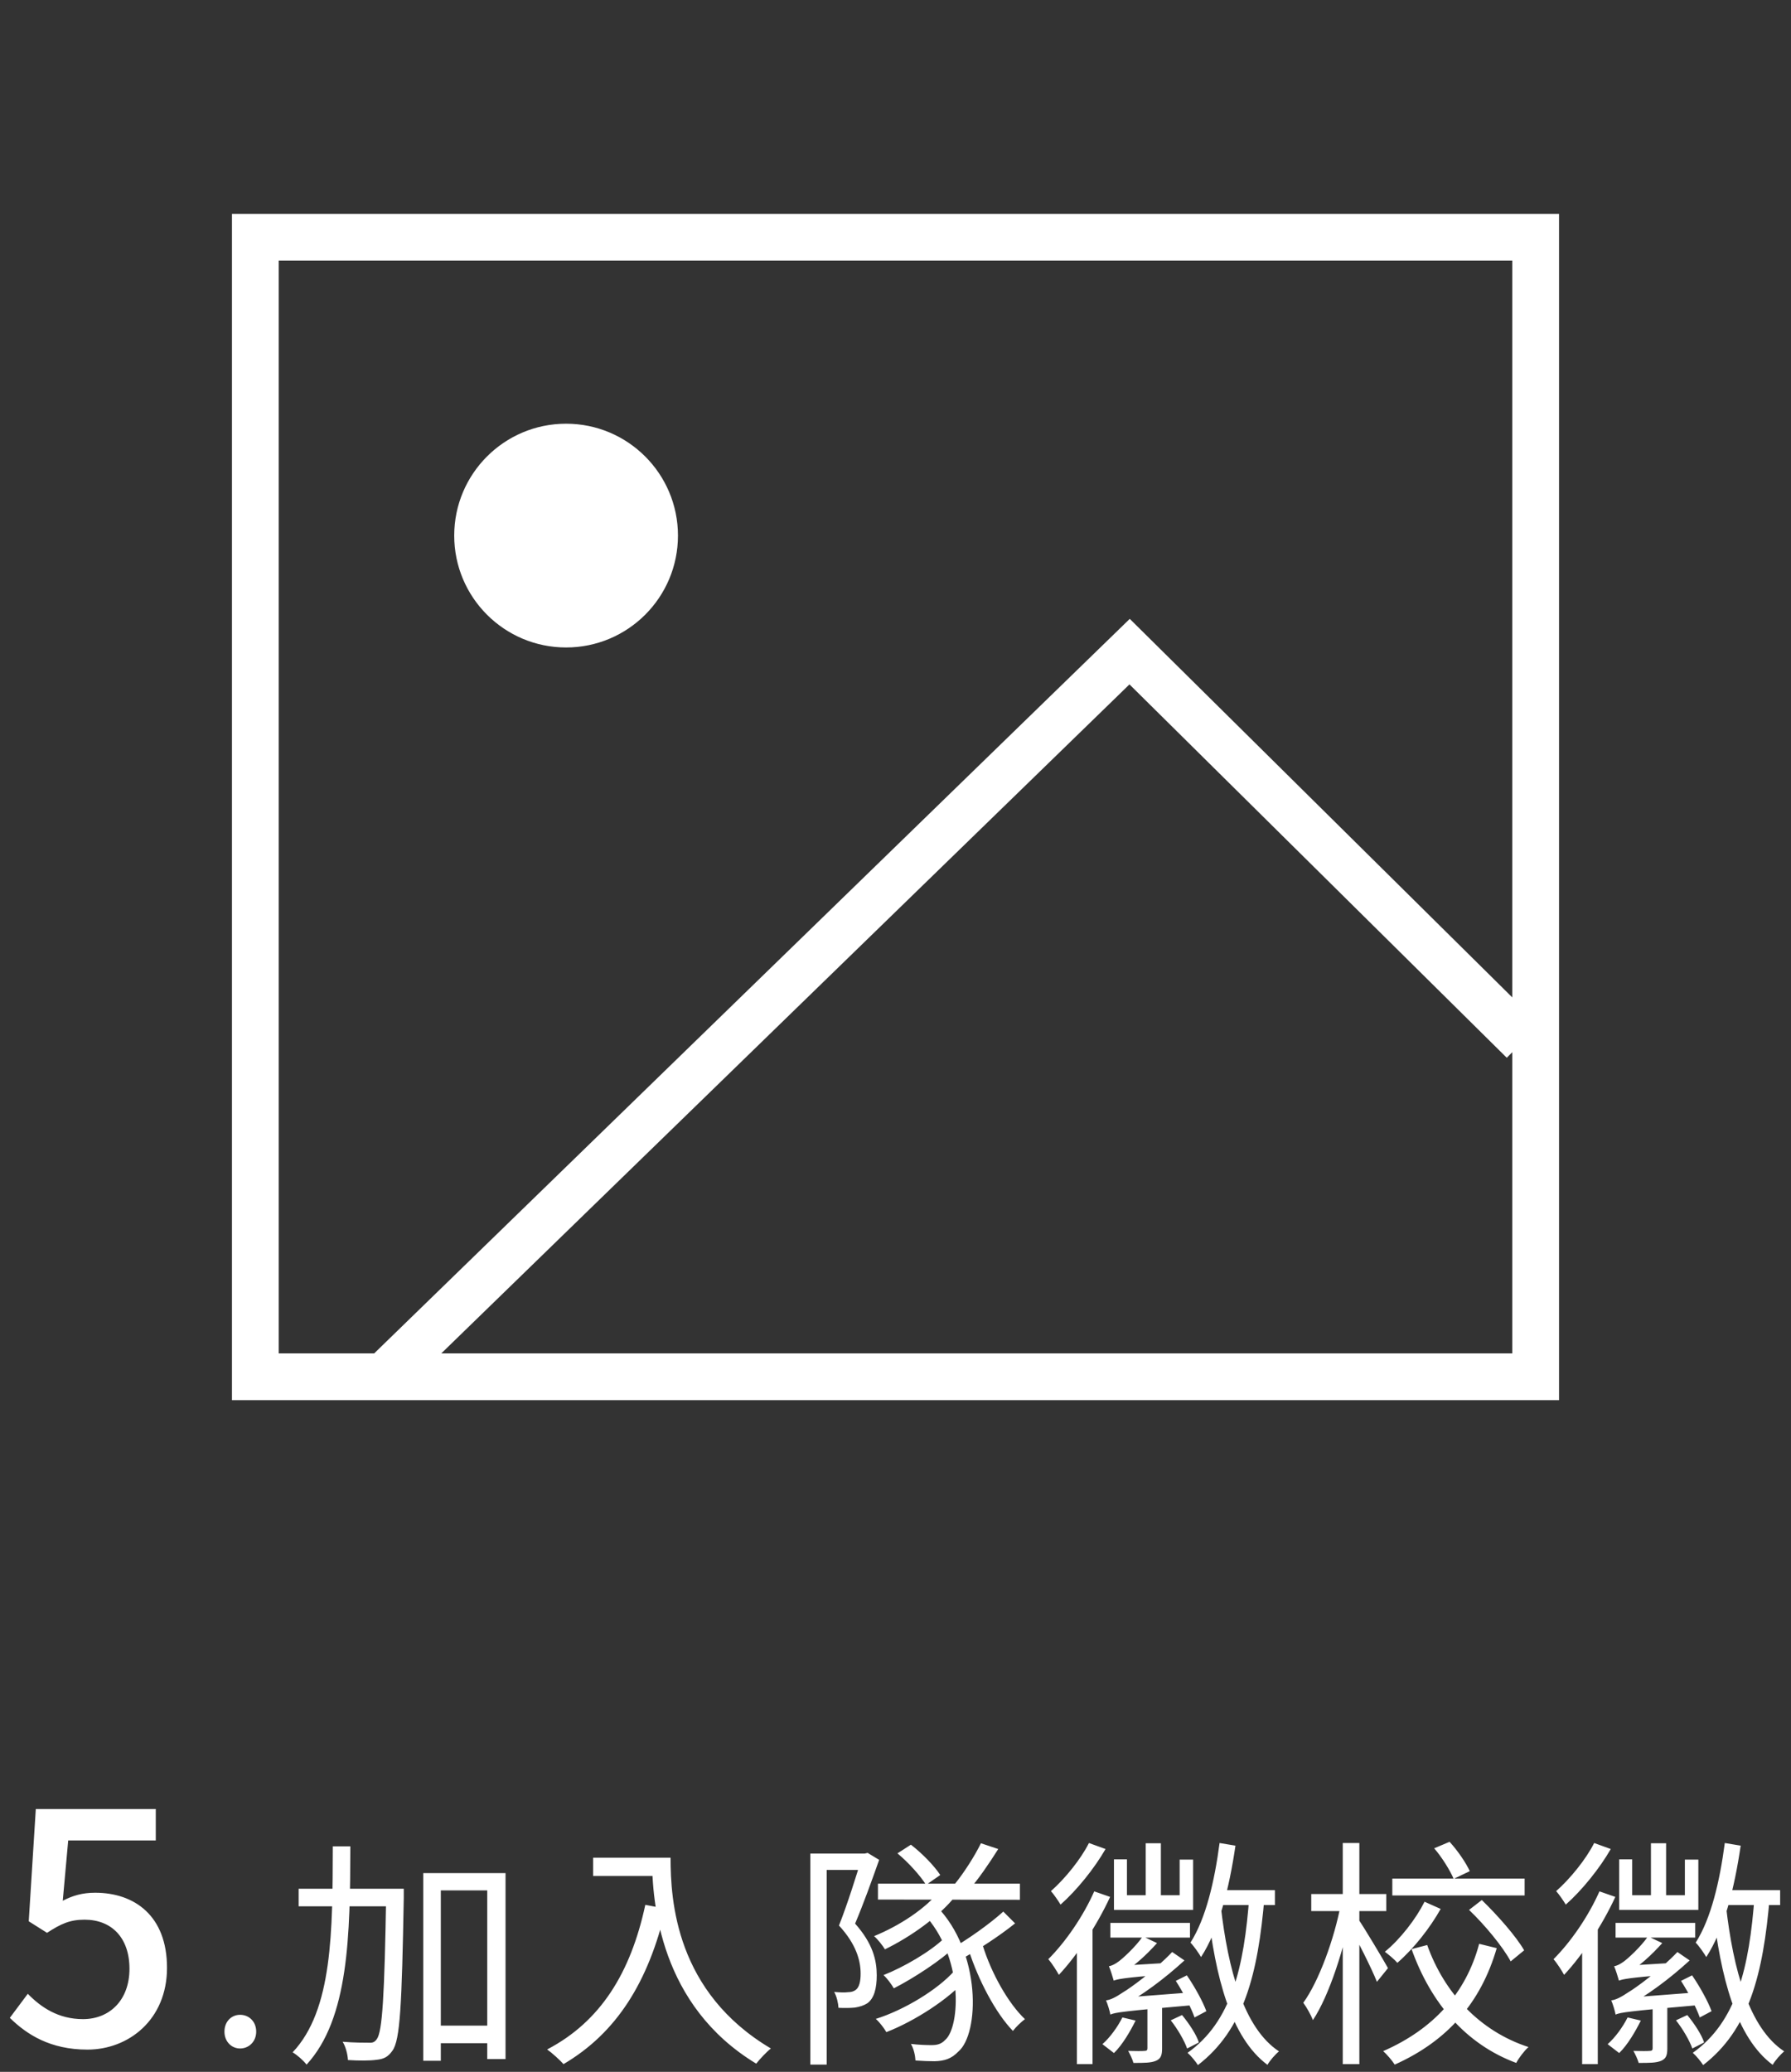 <svg width="134" height="155" viewBox="0 0 134 155" fill="none" xmlns="http://www.w3.org/2000/svg">
<rect x="0" y="0" width="134" height="155" fill="#333333" stroke="none"/>
<path d="M114.895 17.749H19.105V103H114.895V17.749Z" stroke="white" stroke-width="3.5" stroke-miterlimit="10"/>
<path d="M29.025 102.691L84.516 48.75L113.966 77.89" stroke="white" stroke-width="3.5" stroke-miterlimit="10"/>
<path d="M42.354 48.439C46.977 48.439 50.724 44.692 50.724 40.069C50.724 35.447 46.977 31.699 42.354 31.699C37.731 31.699 33.984 35.447 33.984 40.069C33.984 44.692 37.731 48.439 42.354 48.439Z" fill="white"/>
<path d="M6.543 153.336C3.759 153.336 2.007 152.208 0.735 150.96L2.079 149.16C3.063 150.168 4.359 151.056 6.207 151.056C8.199 151.056 9.687 149.64 9.687 147.288C9.687 144.96 8.343 143.616 6.327 143.616C5.223 143.616 4.551 143.928 3.519 144.6L2.151 143.736L2.679 135.336H11.655V137.688H5.103L4.695 142.2C5.439 141.816 6.159 141.6 7.119 141.6C10.071 141.6 12.495 143.328 12.495 147.216C12.495 151.104 9.615 153.336 6.543 153.336ZM17.963 153.252C17.315 153.252 16.793 152.73 16.793 151.992C16.793 151.236 17.315 150.732 17.963 150.732C18.629 150.732 19.169 151.236 19.169 151.992C19.169 152.73 18.629 153.252 17.963 153.252ZM32.279 151.542H37.175V152.856H32.279V151.542ZM22.343 141.3H29.255V142.614H22.343V141.3ZM31.667 140.13H37.823V154.044H36.455V141.426H32.981V154.17H31.667V140.13ZM28.895 141.3H30.209C30.209 141.3 30.209 141.804 30.209 141.984C30.065 149.994 29.939 152.622 29.363 153.414C29.039 153.882 28.715 154.044 28.175 154.098C27.671 154.17 26.843 154.17 26.033 154.116C26.015 153.72 25.871 153.126 25.637 152.748C26.483 152.82 27.257 152.82 27.599 152.82C27.869 152.838 28.031 152.784 28.193 152.55C28.607 151.992 28.769 149.328 28.895 141.624V141.3ZM24.899 138.132H26.213C26.195 144.774 26.105 151.02 22.937 154.458C22.703 154.152 22.235 153.738 21.893 153.54C24.899 150.372 24.881 144.432 24.899 138.132ZM44.375 138.978H49.469V140.346H44.375V138.978ZM48.785 138.978H50.171C50.171 142.2 50.567 149.04 57.677 153.252C57.371 153.486 56.831 154.062 56.579 154.386C49.379 150.03 48.785 142.362 48.785 138.978ZM48.281 142.506L49.811 142.794C48.515 148.284 46.139 152.082 42.161 154.422C41.909 154.134 41.297 153.576 40.937 153.324C44.933 151.236 47.183 147.6 48.281 142.506ZM75.065 143.01L75.947 143.892C74.741 144.864 73.121 145.908 71.879 146.592L71.159 145.8C72.383 145.116 74.075 143.91 75.065 143.01ZM67.145 138.654L68.153 138.006C69.017 138.672 69.917 139.608 70.349 140.274L69.287 141.012C68.873 140.346 67.973 139.338 67.145 138.654ZM65.687 140.922H76.307V142.128L65.687 142.11V140.922ZM70.619 145.026L71.483 145.62C70.403 146.664 68.351 147.996 66.875 148.752C66.695 148.446 66.371 147.996 66.101 147.762C67.577 147.186 69.593 146.016 70.619 145.026ZM71.393 147.456L72.293 148.068C70.961 149.58 68.405 151.218 66.317 152.028C66.137 151.722 65.813 151.29 65.525 151.038C67.613 150.39 70.151 148.86 71.393 147.456ZM73.391 137.898L74.687 138.33C74.021 139.392 73.193 140.598 72.527 141.354L71.429 140.958C72.095 140.148 72.941 138.834 73.391 137.898ZM60.629 138.672H64.877V139.896H61.853V154.458H60.629V138.672ZM64.463 138.672H64.697L64.913 138.618L65.777 139.14C65.255 140.616 64.589 142.47 63.977 143.91C65.309 145.404 65.597 146.664 65.597 147.78C65.597 148.752 65.399 149.508 64.895 149.868C64.643 150.03 64.319 150.138 63.959 150.192C63.599 150.228 63.149 150.228 62.735 150.21C62.717 149.886 62.609 149.364 62.411 149.022C62.825 149.058 63.167 149.076 63.455 149.04C63.671 149.04 63.869 148.986 64.013 148.878C64.301 148.68 64.391 148.194 64.391 147.654C64.391 146.682 64.067 145.458 62.771 144.054C63.419 142.416 64.085 140.274 64.463 139.032V138.672ZM70.403 141.354L71.537 141.786C70.241 143.424 68.117 144.9 66.209 145.836C66.065 145.584 65.669 145.08 65.399 144.846C67.289 144.072 69.269 142.794 70.403 141.354ZM73.517 145.512C74.165 147.618 75.443 149.886 76.685 151.056C76.415 151.254 76.001 151.65 75.785 151.938C74.507 150.624 73.193 148.14 72.473 145.872L73.517 145.512ZM69.071 143.136L70.061 142.596C73.445 146.052 73.283 152.154 71.699 153.486C71.195 154.008 70.691 154.188 69.917 154.206C69.593 154.206 68.981 154.188 68.495 154.152C68.477 153.792 68.369 153.27 68.153 152.91C68.729 152.982 69.341 153 69.683 153C70.115 153 70.421 152.928 70.727 152.604C71.843 151.632 72.131 146.34 69.071 143.136ZM85.721 137.898H86.855V142.506H85.721V137.898ZM83.345 139.104H84.317V141.786H88.259V139.122H89.267V142.884H83.345V139.104ZM83.075 143.856H89.033V144.954H83.075V143.856ZM85.847 149.832H86.945V153.252C86.945 153.756 86.855 154.008 86.495 154.17C86.117 154.332 85.613 154.332 84.803 154.332C84.731 154.062 84.551 153.684 84.407 153.432C84.965 153.45 85.469 153.45 85.631 153.432C85.793 153.432 85.847 153.378 85.847 153.234V149.832ZM87.593 151.146L88.439 150.75C88.961 151.38 89.519 152.226 89.699 152.802L88.817 153.252C88.619 152.676 88.097 151.776 87.593 151.146ZM83.975 150.93L84.965 151.164C84.569 151.956 83.993 152.964 83.345 153.594L82.481 152.928C83.039 152.442 83.615 151.65 83.975 150.93ZM87.971 148.194L88.799 147.78C89.393 148.644 90.005 149.76 90.257 150.462L89.375 150.93C89.123 150.21 88.529 149.058 87.971 148.194ZM83.327 148.176C83.255 147.924 83.093 147.384 82.967 147.096C83.201 147.06 83.435 146.934 83.705 146.736C83.975 146.538 84.911 145.71 85.505 144.864L86.567 145.368C85.775 146.25 84.875 147.078 84.047 147.564V147.582C84.047 147.582 83.327 147.924 83.327 148.176ZM83.327 148.176L83.309 147.384L83.867 147.06L87.125 146.862C87.071 147.132 87.035 147.51 87.035 147.726C84.065 147.96 83.597 148.068 83.327 148.176ZM83.075 150.714C83.039 150.48 82.877 149.94 82.751 149.652C83.093 149.616 83.507 149.4 84.011 149.058C84.569 148.734 86.405 147.402 87.701 146.034L88.619 146.664C87.107 148.05 85.433 149.292 83.831 150.156V150.174C83.831 150.174 83.075 150.48 83.075 150.714ZM83.075 150.714L83.057 149.832L83.723 149.472L89.321 149.04C89.267 149.346 89.231 149.796 89.231 150.012C84.083 150.462 83.453 150.552 83.075 150.714ZM91.103 141.408H95.387V142.524H90.833L91.103 141.408ZM91.247 137.88L92.435 138.078C91.967 141.282 91.193 144.36 89.861 146.412C89.717 146.16 89.321 145.584 89.069 145.332C90.221 143.532 90.869 140.742 91.247 137.88ZM91.337 142.596C91.877 147.348 93.065 151.74 95.693 153.468C95.423 153.684 95.009 154.152 94.829 154.476C92.093 152.442 90.923 147.906 90.347 142.722L91.337 142.596ZM93.479 141.768L94.613 141.84C94.127 147.798 93.011 151.884 89.627 154.494C89.483 154.26 89.105 153.792 88.853 153.576C92.093 151.272 93.083 147.294 93.479 141.768ZM81.473 137.88L82.715 138.33C81.887 139.77 80.573 141.408 79.349 142.488C79.187 142.218 78.845 141.714 78.629 141.48C79.691 140.544 80.879 139.068 81.473 137.88ZM81.869 141.498L83.057 141.912C82.085 144.018 80.609 146.268 79.223 147.744C79.079 147.474 78.683 146.844 78.431 146.574C79.727 145.278 81.041 143.37 81.869 141.498ZM80.573 144.774L81.743 143.604V154.422H80.573V144.774ZM104.171 140.544H114.071V141.804H104.171V140.544ZM106.583 142.272L107.789 142.812C106.979 144.252 105.773 145.782 104.549 146.844C104.333 146.592 103.901 146.232 103.613 146.016C104.783 145.062 105.953 143.532 106.583 142.272ZM109.913 142.884L110.867 142.146C112.037 143.28 113.423 144.846 114.035 145.908L113.027 146.736C112.451 145.656 111.101 144.018 109.913 142.884ZM106.781 145.512C108.059 149.094 110.705 151.956 114.359 153.144C114.053 153.414 113.639 153.954 113.441 154.332C109.661 152.928 107.051 149.85 105.611 145.818L106.781 145.512ZM107.303 138.276L108.455 137.79C109.067 138.456 109.679 139.356 109.967 139.986L108.761 140.562C108.491 139.932 107.897 138.96 107.303 138.276ZM98.105 141.696H103.721V142.974H98.105V141.696ZM100.463 137.88H101.705V154.422H100.463V137.88ZM100.319 142.452L101.147 142.758C100.607 145.674 99.455 149.292 98.231 151.128C98.087 150.75 97.763 150.174 97.511 149.832C98.681 148.212 99.833 145.044 100.319 142.452ZM101.669 143.64C102.047 144.18 103.523 146.646 103.847 147.24L103.019 148.266C102.641 147.294 101.471 144.99 101.021 144.198L101.669 143.64ZM110.669 145.422L111.983 145.746C110.795 149.832 108.293 152.694 104.351 154.458C104.171 154.17 103.757 153.684 103.487 153.45C107.231 151.812 109.679 149.13 110.669 145.422ZM123.521 137.898H124.655V142.506H123.521V137.898ZM121.145 139.104H122.117V141.786H126.059V139.122H127.067V142.884H121.145V139.104ZM120.875 143.856H126.833V144.954H120.875V143.856ZM123.647 149.832H124.745V153.252C124.745 153.756 124.655 154.008 124.295 154.17C123.917 154.332 123.413 154.332 122.603 154.332C122.531 154.062 122.351 153.684 122.207 153.432C122.765 153.45 123.269 153.45 123.431 153.432C123.593 153.432 123.647 153.378 123.647 153.234V149.832ZM125.393 151.146L126.239 150.75C126.761 151.38 127.319 152.226 127.499 152.802L126.617 153.252C126.419 152.676 125.897 151.776 125.393 151.146ZM121.775 150.93L122.765 151.164C122.369 151.956 121.793 152.964 121.145 153.594L120.281 152.928C120.839 152.442 121.415 151.65 121.775 150.93ZM125.771 148.194L126.599 147.78C127.193 148.644 127.805 149.76 128.057 150.462L127.175 150.93C126.923 150.21 126.329 149.058 125.771 148.194ZM121.127 148.176C121.055 147.924 120.893 147.384 120.767 147.096C121.001 147.06 121.235 146.934 121.505 146.736C121.775 146.538 122.711 145.71 123.305 144.864L124.367 145.368C123.575 146.25 122.675 147.078 121.847 147.564V147.582C121.847 147.582 121.127 147.924 121.127 148.176ZM121.127 148.176L121.109 147.384L121.667 147.06L124.925 146.862C124.871 147.132 124.835 147.51 124.835 147.726C121.865 147.96 121.397 148.068 121.127 148.176ZM120.875 150.714C120.839 150.48 120.677 149.94 120.551 149.652C120.893 149.616 121.307 149.4 121.811 149.058C122.369 148.734 124.205 147.402 125.501 146.034L126.419 146.664C124.907 148.05 123.233 149.292 121.631 150.156V150.174C121.631 150.174 120.875 150.48 120.875 150.714ZM120.875 150.714L120.857 149.832L121.523 149.472L127.121 149.04C127.067 149.346 127.031 149.796 127.031 150.012C121.883 150.462 121.253 150.552 120.875 150.714ZM128.903 141.408H133.187V142.524H128.633L128.903 141.408ZM129.047 137.88L130.235 138.078C129.767 141.282 128.993 144.36 127.661 146.412C127.517 146.16 127.121 145.584 126.869 145.332C128.021 143.532 128.669 140.742 129.047 137.88ZM129.137 142.596C129.677 147.348 130.865 151.74 133.493 153.468C133.223 153.684 132.809 154.152 132.629 154.476C129.893 152.442 128.723 147.906 128.147 142.722L129.137 142.596ZM131.279 141.768L132.413 141.84C131.927 147.798 130.811 151.884 127.427 154.494C127.283 154.26 126.905 153.792 126.653 153.576C129.893 151.272 130.883 147.294 131.279 141.768ZM119.273 137.88L120.515 138.33C119.687 139.77 118.373 141.408 117.149 142.488C116.987 142.218 116.645 141.714 116.429 141.48C117.491 140.544 118.679 139.068 119.273 137.88ZM119.669 141.498L120.857 141.912C119.885 144.018 118.409 146.268 117.023 147.744C116.879 147.474 116.483 146.844 116.231 146.574C117.527 145.278 118.841 143.37 119.669 141.498ZM118.373 144.774L119.543 143.604V154.422H118.373V144.774Z" fill="white"/>
</svg>

